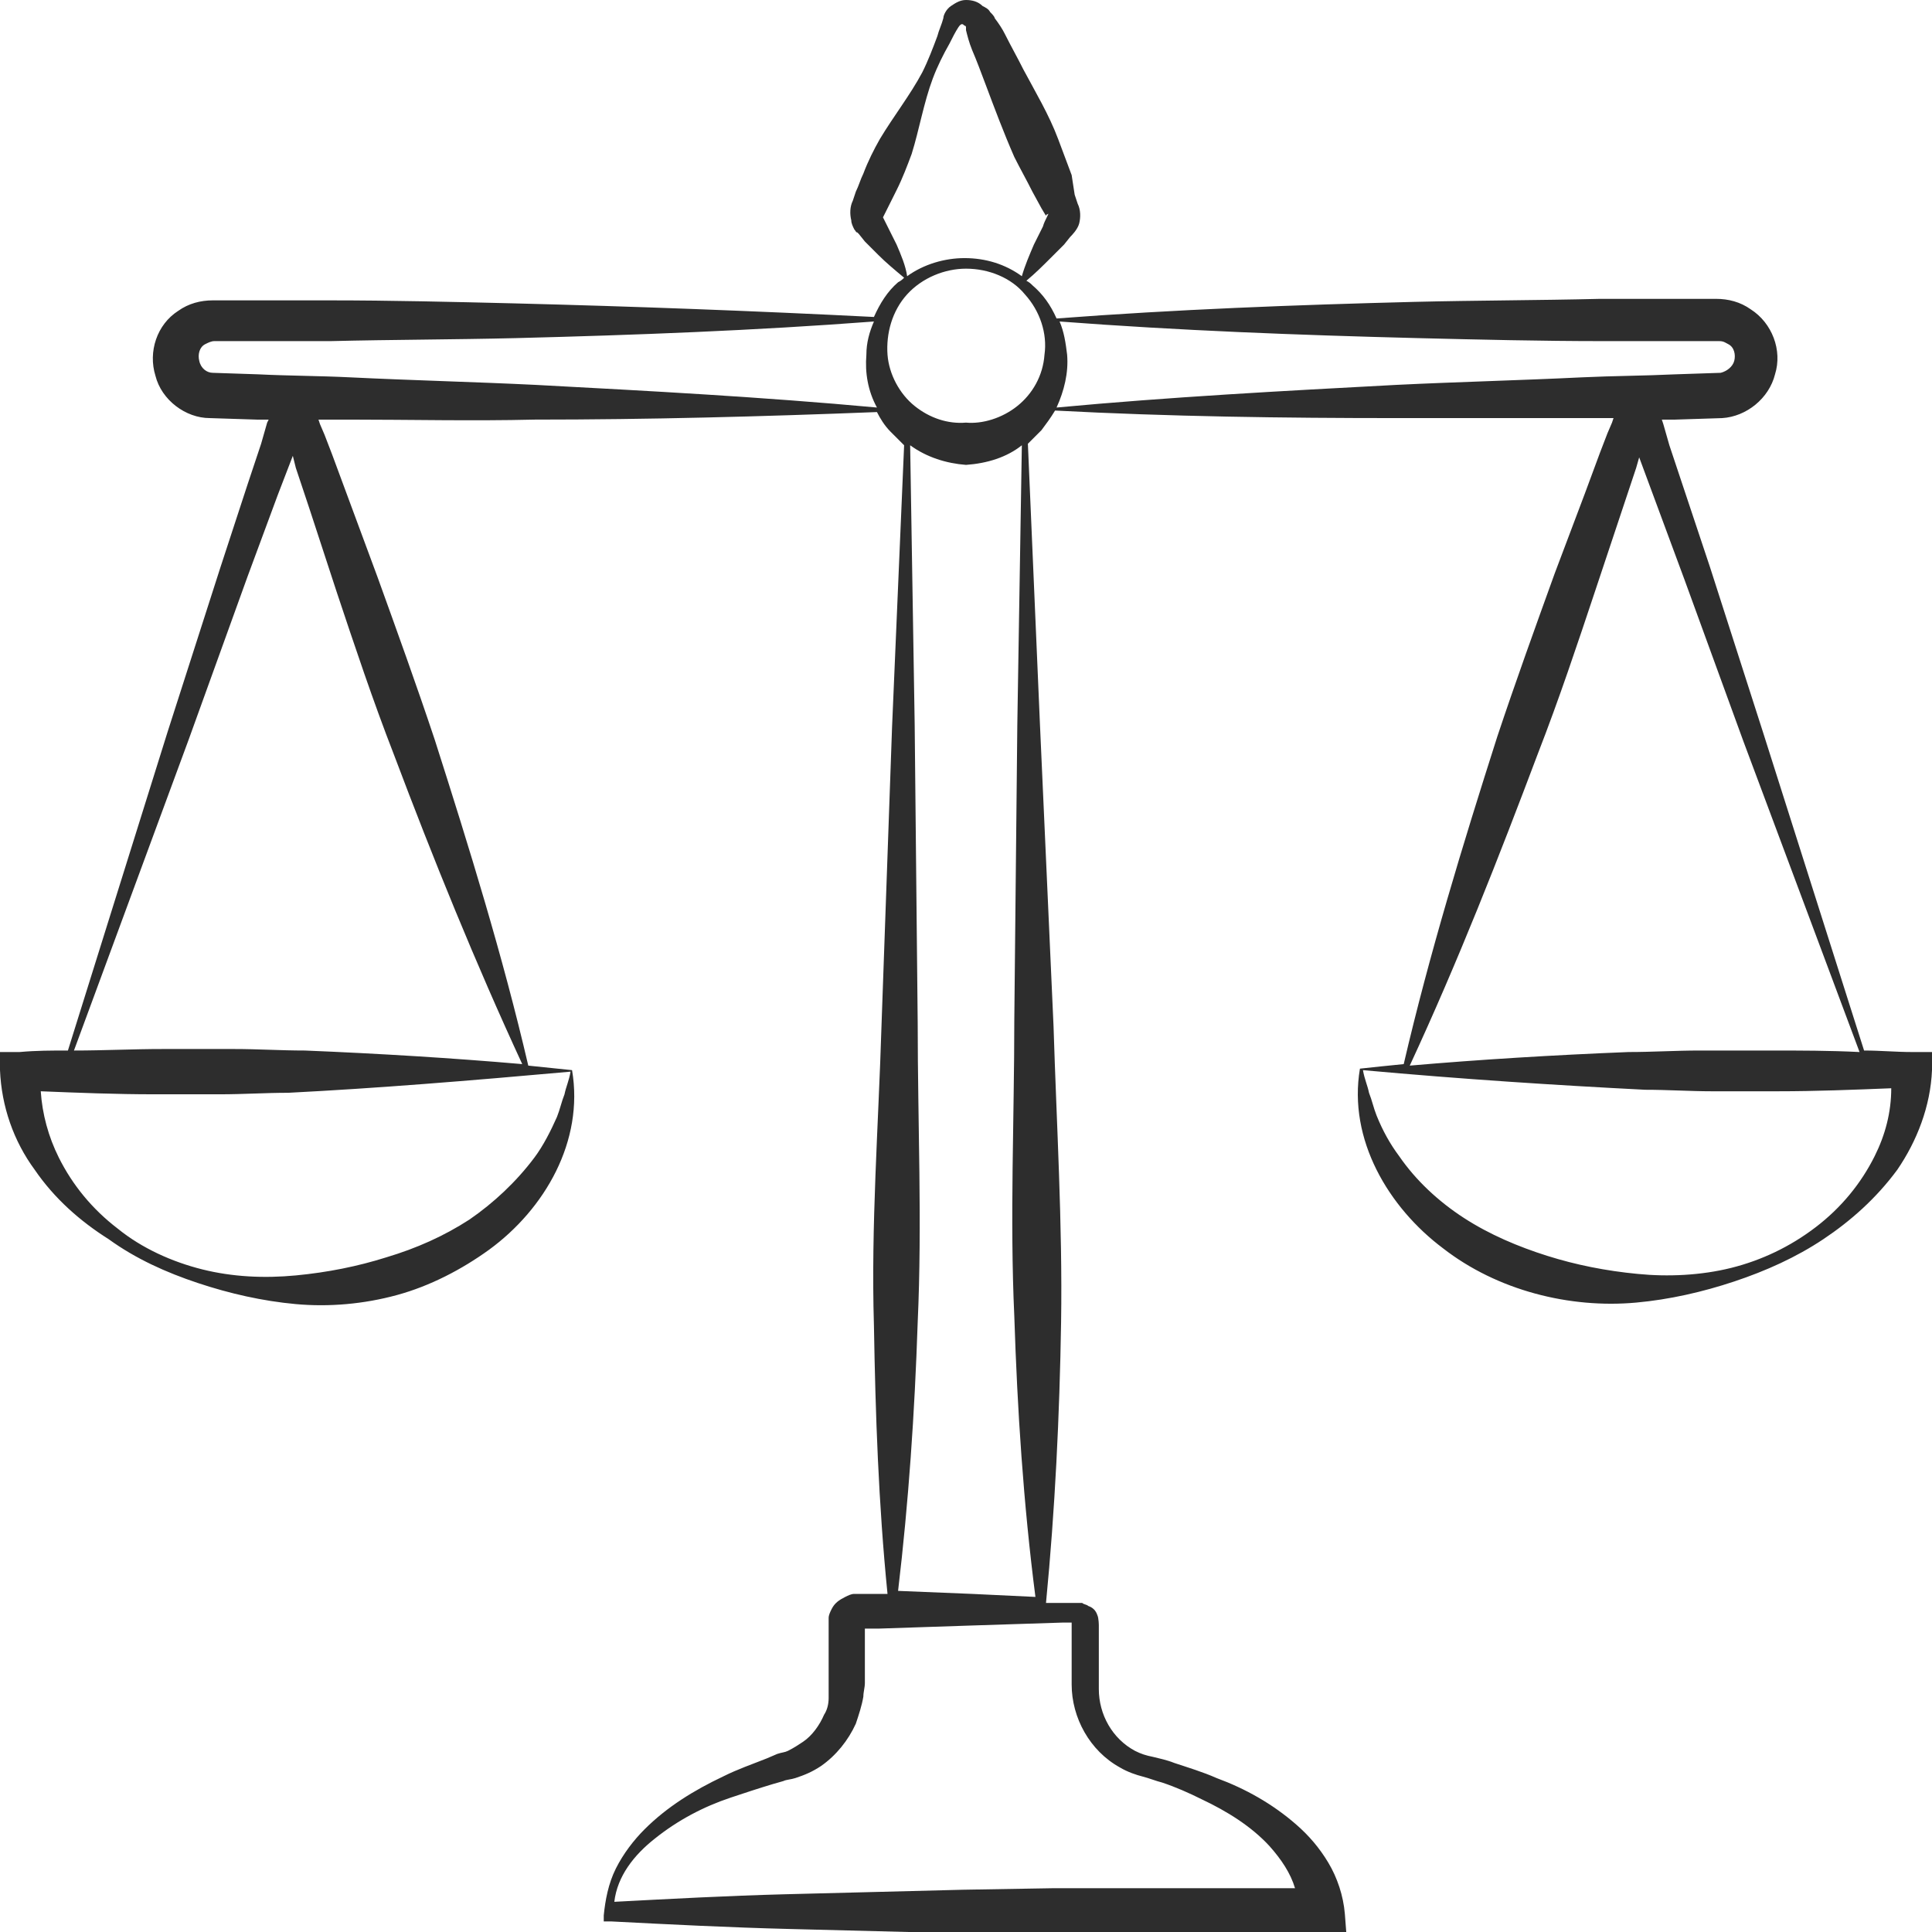 <?xml version="1.0" encoding="utf-8"?>
<!-- Generator: Adobe Illustrator 24.1.2, SVG Export Plug-In . SVG Version: 6.00 Build 0)  -->
<svg version="1.1" id="Layer_1" xmlns="http://www.w3.org/2000/svg" xmlns:xlink="http://www.w3.org/1999/xlink" x="0px" y="0px"
	 viewBox="0 0 128 128" style="enable-background:new 0 0 128 128;" xml:space="preserve">
<style type="text/css">
	.st0{fill:#2D2D2D;}
</style>
<path class="st0" d="M126.7,69.7c-1.1,0-2.1-0.1-3.2-0.1l-6.7-21.1l-3.5-10.9l-1.8-5.4l-0.9-2.7l-0.4-1.4l-0.1-0.3c0,0,0,0,0,0
	c0.3,0,0.6,0,0.9,0l3.1-0.1c1.6-0.1,3.1-1.3,3.5-2.9c0.5-1.6-0.2-3.4-1.6-4.3c-0.7-0.5-1.5-0.7-2.3-0.7l-1.5,0l-6.2,0
	c-4.1,0.1-8.2,0.1-12.3,0.2c-7.9,0.2-15.8,0.5-23.7,1.1c-0.4-0.9-0.9-1.6-1.6-2.2c-0.1-0.1-0.2-0.2-0.4-0.3c0.6-0.5,1.1-1,1.6-1.5
	c0.3-0.3,0.6-0.6,0.9-0.9l0.4-0.5c0.1-0.1,0.5-0.5,0.6-0.9c0.1-0.4,0.1-0.9-0.1-1.3l-0.2-0.6L71,11.6c-0.3-0.8-0.6-1.6-0.9-2.4
	c-0.6-1.6-1.5-3.1-2.3-4.6c-0.4-0.8-0.8-1.5-1.2-2.3c-0.2-0.4-0.4-0.7-0.7-1.1c0-0.1-0.2-0.3-0.3-0.4c-0.1-0.2-0.3-0.3-0.5-0.4
	C64.8,0.1,64.4,0,64,0c-0.4,0-0.7,0.2-1,0.4c-0.3,0.2-0.5,0.6-0.5,0.8c-0.1,0.4-0.3,0.8-0.4,1.2c-0.3,0.8-0.6,1.6-1,2.4
	c-0.8,1.5-1.9,2.9-2.8,4.4c-0.4,0.7-0.8,1.5-1.1,2.3c-0.2,0.4-0.3,0.8-0.5,1.2l-0.2,0.6c-0.2,0.4-0.2,0.9-0.1,1.3
	c0,0.2,0.1,0.4,0.2,0.6c0.1,0.1,0.1,0.2,0.2,0.2l0.1,0.1l0.4,0.5c0.3,0.3,0.6,0.6,0.9,0.9c0.5,0.5,1.1,1,1.7,1.5
	c-0.1,0.1-0.2,0.2-0.4,0.3c-0.7,0.6-1.2,1.4-1.6,2.3C50,20.6,42,20.3,34.1,20.1c-4.1-0.1-8.2-0.2-12.3-0.2l-6.2,0l-1.5,0
	c-0.8,0-1.6,0.2-2.3,0.7c-1.4,0.9-2,2.7-1.5,4.3c0.4,1.6,2,2.8,3.6,2.8l3.1,0.1c0.3,0,0.6,0,0.8,0L17.7,28l-0.4,1.4l-0.9,2.7
	l-1.8,5.5l-3.5,10.9L4.5,69.6c-1.1,0-2.1,0-3.2,0.1l-1.3,0l0,1.2c0.1,2.4,0.9,4.7,2.3,6.6c1.3,1.9,3,3.4,4.9,4.6
	C9,83.4,11,84.3,13.1,85c2.1,0.7,4.3,1.2,6.5,1.4c2.2,0.2,4.5,0,6.7-0.6c2.2-0.6,4.3-1.7,6.1-3c3.7-2.7,6.3-7.2,5.5-11.9
	c-1-0.1-1.9-0.2-2.9-0.3c-1.7-7.3-3.9-14.4-6.2-21.6c-1.2-3.6-2.5-7.2-3.8-10.8l-2-5.4l-1-2.7l-0.5-1.3l-0.3-0.7l-0.1-0.3
	c0,0,0,0,0,0c0.7,0,1.4,0,2,0c4.1,0,8.2,0.1,12.3,0c7.5,0,15.1-0.2,22.7-0.5c0.2,0.4,0.5,0.9,0.9,1.3c0.3,0.3,0.6,0.6,0.9,0.9
	l-0.8,18.7l-0.7,19.8c-0.2,6.6-0.7,13.2-0.5,19.8c0.1,5.9,0.3,11.8,0.9,17.8l-0.4,0l-1.5,0c-0.1,0-0.1,0-0.3,0
	c-0.2,0-0.4,0.1-0.6,0.2c-0.4,0.2-0.7,0.4-0.9,0.8c-0.1,0.2-0.2,0.4-0.2,0.6c0,0.2,0,0.5,0,0.5l0,0.4l0,3l0,0.8c0,0.2,0,0.4,0,0.6
	c0,0.4-0.1,0.8-0.3,1.1c-0.3,0.7-0.8,1.4-1.4,1.8c-0.3,0.2-0.6,0.4-1,0.6c-0.2,0.1-0.4,0.1-0.7,0.2l-0.7,0.3c-1,0.4-1.9,0.7-2.9,1.2
	c-1.9,0.9-3.7,2-5.2,3.5c-0.7,0.7-1.4,1.6-1.9,2.6c-0.5,1-0.7,2.1-0.8,3.1l0,0l0,0.4l0.5,0c3.9,0.2,7.8,0.4,11.8,0.5l11.8,0.3
	l5.9,0.1l5.9,0l11.8,0l0,0l1.5-0.1l-0.1-1.3c-0.1-1.2-0.5-2.4-1.1-3.4c-0.6-1-1.3-1.8-2.1-2.5c-1.6-1.4-3.4-2.4-5.3-3.1
	c-0.9-0.4-1.9-0.7-2.8-1c-0.5-0.2-1-0.3-1.4-0.4c-0.5-0.1-0.8-0.2-1.2-0.4c-1.5-0.8-2.4-2.4-2.4-4.1l0-3l0-0.8l0-0.4
	c0,0,0-0.5-0.1-0.7c-0.1-0.3-0.3-0.5-0.6-0.6c-0.1-0.1-0.3-0.1-0.4-0.2c-0.1,0-0.3,0-0.3,0l-0.8,0l-1.3,0c0.6-6.2,0.9-12.4,1-18.6
	c0.1-6.5-0.3-13.1-0.5-19.6L68.9,48l-0.8-18.6c0.3-0.3,0.6-0.6,0.9-0.9c0.3-0.4,0.6-0.8,0.9-1.3c7.6,0.4,15.1,0.5,22.7,0.5
	c4.1,0,8.2,0,12.3,0c0.7,0,1.3,0,2,0l-0.1,0.3l-0.3,0.7l-0.5,1.3l-1,2.7l-2,5.3c-1.3,3.6-2.6,7.2-3.8,10.8
	C96.9,56,94.7,63.2,93,70.5c-1,0.1-2,0.2-2.9,0.3c-0.8,4.7,1.9,9.2,5.5,11.9c1.8,1.4,3.9,2.4,6.1,3c2.2,0.6,4.5,0.8,6.7,0.6
	c2.2-0.2,4.4-0.7,6.5-1.4c2.1-0.7,4.1-1.6,5.9-2.8c1.8-1.2,3.5-2.7,4.9-4.6c1.3-1.9,2.2-4.2,2.3-6.6l0-1.2L126.7,69.7z M37.8,71
	c-0.1,0.6-0.3,1-0.4,1.5c-0.2,0.5-0.3,1-0.5,1.5c-0.4,0.9-0.9,1.9-1.5,2.7c-1.2,1.6-2.7,3-4.3,4.1c-1.7,1.1-3.5,1.9-5.5,2.5
	c-1.9,0.6-3.9,1-6,1.2c-2.1,0.2-4.2,0.1-6.2-0.4c-2-0.5-4-1.4-5.6-2.7c-1.7-1.3-3-2.9-3.9-4.7c-0.7-1.4-1.1-2.9-1.2-4.4
	c2.5,0.1,5,0.2,7.5,0.2c1.5,0,2.9,0,4.4,0c1.5,0,3-0.1,4.5-0.1C25,72.1,31.1,71.6,37.8,71z M22.3,39.2c1.2,3.6,2.4,7.2,3.8,10.8
	c2.6,6.9,5.4,13.8,8.5,20.5c-4.6-0.4-9.5-0.7-14.4-0.9c-1.6,0-3.1-0.1-4.7-0.1c-1.6,0-3.1,0-4.7,0c-2,0-3.9,0.1-5.9,0.1L12.5,49
	l3.9-10.8l2-5.4l1-2.6l0.2,0.8l0.9,2.7L22.3,39.2z M35.5,25.5c-4.1-0.2-8.2-0.3-12.3-0.5c-2-0.1-4.1-0.1-6.1-0.2l-3-0.1
	c-0.4,0-0.8-0.3-0.9-0.8c-0.1-0.4,0-0.9,0.4-1.1c0.2-0.1,0.4-0.2,0.6-0.2l1.5,0l6.2,0c4.1-0.1,8.2-0.1,12.3-0.2
	c7.9-0.2,15.8-0.5,23.7-1.1c-0.3,0.7-0.5,1.4-0.5,2.2c-0.1,1.2,0.1,2.4,0.7,3.5C50.5,26.3,43,25.9,35.5,25.5z M59.4,16.2
	c-0.2-0.4-0.4-0.8-0.6-1.2l-0.3-0.6l-0.1-0.1c0,0,0,0,0,0c0,0,0,0,0,0c0,0,0,0.1,0.1,0.1l0.3-0.6c0.2-0.4,0.4-0.8,0.6-1.2
	c0.4-0.8,0.7-1.6,1-2.4c0.5-1.6,0.8-3.4,1.4-5c0.3-0.8,0.7-1.6,1.1-2.3c0.2-0.4,0.4-0.8,0.6-1.1c0.2-0.3,0.3-0.2,0.4-0.1
	c0.1,0,0.1,0.1,0.1,0.1c0,0,0,0,0,0.1c0,0,0,0,0,0.1c0.1,0.4,0.2,0.8,0.4,1.3C64.7,4,65,4.8,65.3,5.6c0.6,1.6,1.2,3.2,1.9,4.8
	c0.4,0.8,0.8,1.5,1.2,2.3l0.6,1.1l0.3,0.5c0,0,0-0.1,0.1-0.1c0.2-0.2-0.2,0.4-0.3,0.8c-0.2,0.4-0.4,0.8-0.6,1.2
	c-0.3,0.7-0.6,1.4-0.8,2.1c-1.1-0.8-2.4-1.2-3.8-1.2c-1.3,0-2.7,0.4-3.8,1.2C60,17.6,59.7,16.9,59.4,16.2z M70.4,107.5l0.6,0
	c0,0.1,0,0.2,0,0.3l0,0.8l0,3c0,2.2,1.2,4.4,3.2,5.5c0.5,0.3,1.1,0.5,1.5,0.6c0.4,0.1,0.9,0.3,1.3,0.4c0.9,0.3,1.8,0.7,2.6,1.1
	c1.7,0.8,3.3,1.8,4.5,3.1c0.8,0.9,1.4,1.8,1.7,2.8l-10.2,0l-5.9,0l-5.9,0.1l-11.8,0.3c-3.8,0.1-7.5,0.3-11.3,0.5
	c0.2-1.7,1.3-3.1,2.7-4.2c1.5-1.2,3.2-2.1,5-2.7c0.9-0.3,1.8-0.6,2.8-0.9l0.7-0.2c0.2-0.1,0.5-0.1,0.8-0.2c0.6-0.2,1.1-0.4,1.7-0.8
	c1-0.7,1.8-1.7,2.3-2.8c0.2-0.6,0.4-1.2,0.5-1.8c0-0.3,0.1-0.6,0.1-0.9l0-0.8l0-2.8l0.9,0l6-0.2L70.4,107.5z M68.6,105.8l-4.2-0.2
	l-4.9-0.2c0.7-5.9,1.1-11.8,1.3-17.8c0.3-6.6,0-13.2,0-19.8l-0.2-19.8l-0.3-18.5c1.1,0.8,2.4,1.2,3.7,1.3c1.4-0.1,2.7-0.5,3.7-1.3
	L67.4,48l-0.2,19.6c0,6.5-0.3,13.1,0,19.6C67.4,93.4,67.8,99.6,68.6,105.8z M67.4,26.9c-1,0.8-2.3,1.2-3.4,1.1
	c-1.2,0.1-2.4-0.3-3.4-1.1c-1-0.8-1.7-2.1-1.8-3.4c-0.1-1.4,0.3-2.9,1.3-4c1-1.1,2.5-1.7,3.9-1.7c1.5,0,3,0.6,3.9,1.7
	c1,1.1,1.5,2.6,1.3,4C69.1,24.9,68.4,26.1,67.4,26.9z M104.8,25c-4.1,0.2-8.2,0.3-12.3,0.5C85,25.9,77.5,26.3,70,27
	c0.5-1.1,0.8-2.3,0.7-3.5c-0.1-0.8-0.2-1.5-0.5-2.2c7.9,0.6,15.8,0.9,23.7,1.1c4.1,0.1,8.2,0.2,12.3,0.2l6.2,0l1.5,0
	c0.3,0,0.4,0.1,0.6,0.2c0.4,0.2,0.5,0.7,0.4,1.1c-0.1,0.4-0.5,0.7-0.9,0.8l-3,0.1C108.9,24.9,106.9,24.9,104.8,25z M101.9,49.9
	c1.4-3.6,2.6-7.2,3.8-10.8l1.8-5.4l0.9-2.7l0.2-0.7l1,2.7l2,5.4l3.9,10.7l7.7,20.6c-2-0.1-3.9-0.1-5.9-0.1c-1.6,0-3.2,0-4.7,0
	c-1.6,0-3.1,0.1-4.7,0.1c-5,0.2-9.9,0.5-14.5,0.9C96.6,63.7,99.3,56.8,101.9,49.9z M124.2,76.6c-0.9,1.8-2.2,3.4-3.9,4.7
	c-1.7,1.3-3.6,2.2-5.6,2.7c-2,0.5-4.2,0.6-6.2,0.4c-2.1-0.2-4.1-0.6-6-1.2c-1.9-0.6-3.8-1.4-5.5-2.5c-1.7-1.1-3.2-2.5-4.3-4.1
	c-0.6-0.8-1.1-1.7-1.5-2.7c-0.2-0.5-0.3-1-0.5-1.5c-0.1-0.5-0.3-0.9-0.4-1.5c6.6,0.6,12.8,1,18.7,1.3c1.5,0,3,0.1,4.4,0.1
	c1.5,0,2.9,0,4.4,0c2.5,0,5-0.1,7.5-0.2C125.3,73.7,124.9,75.2,124.2,76.6z"/>
</svg>
